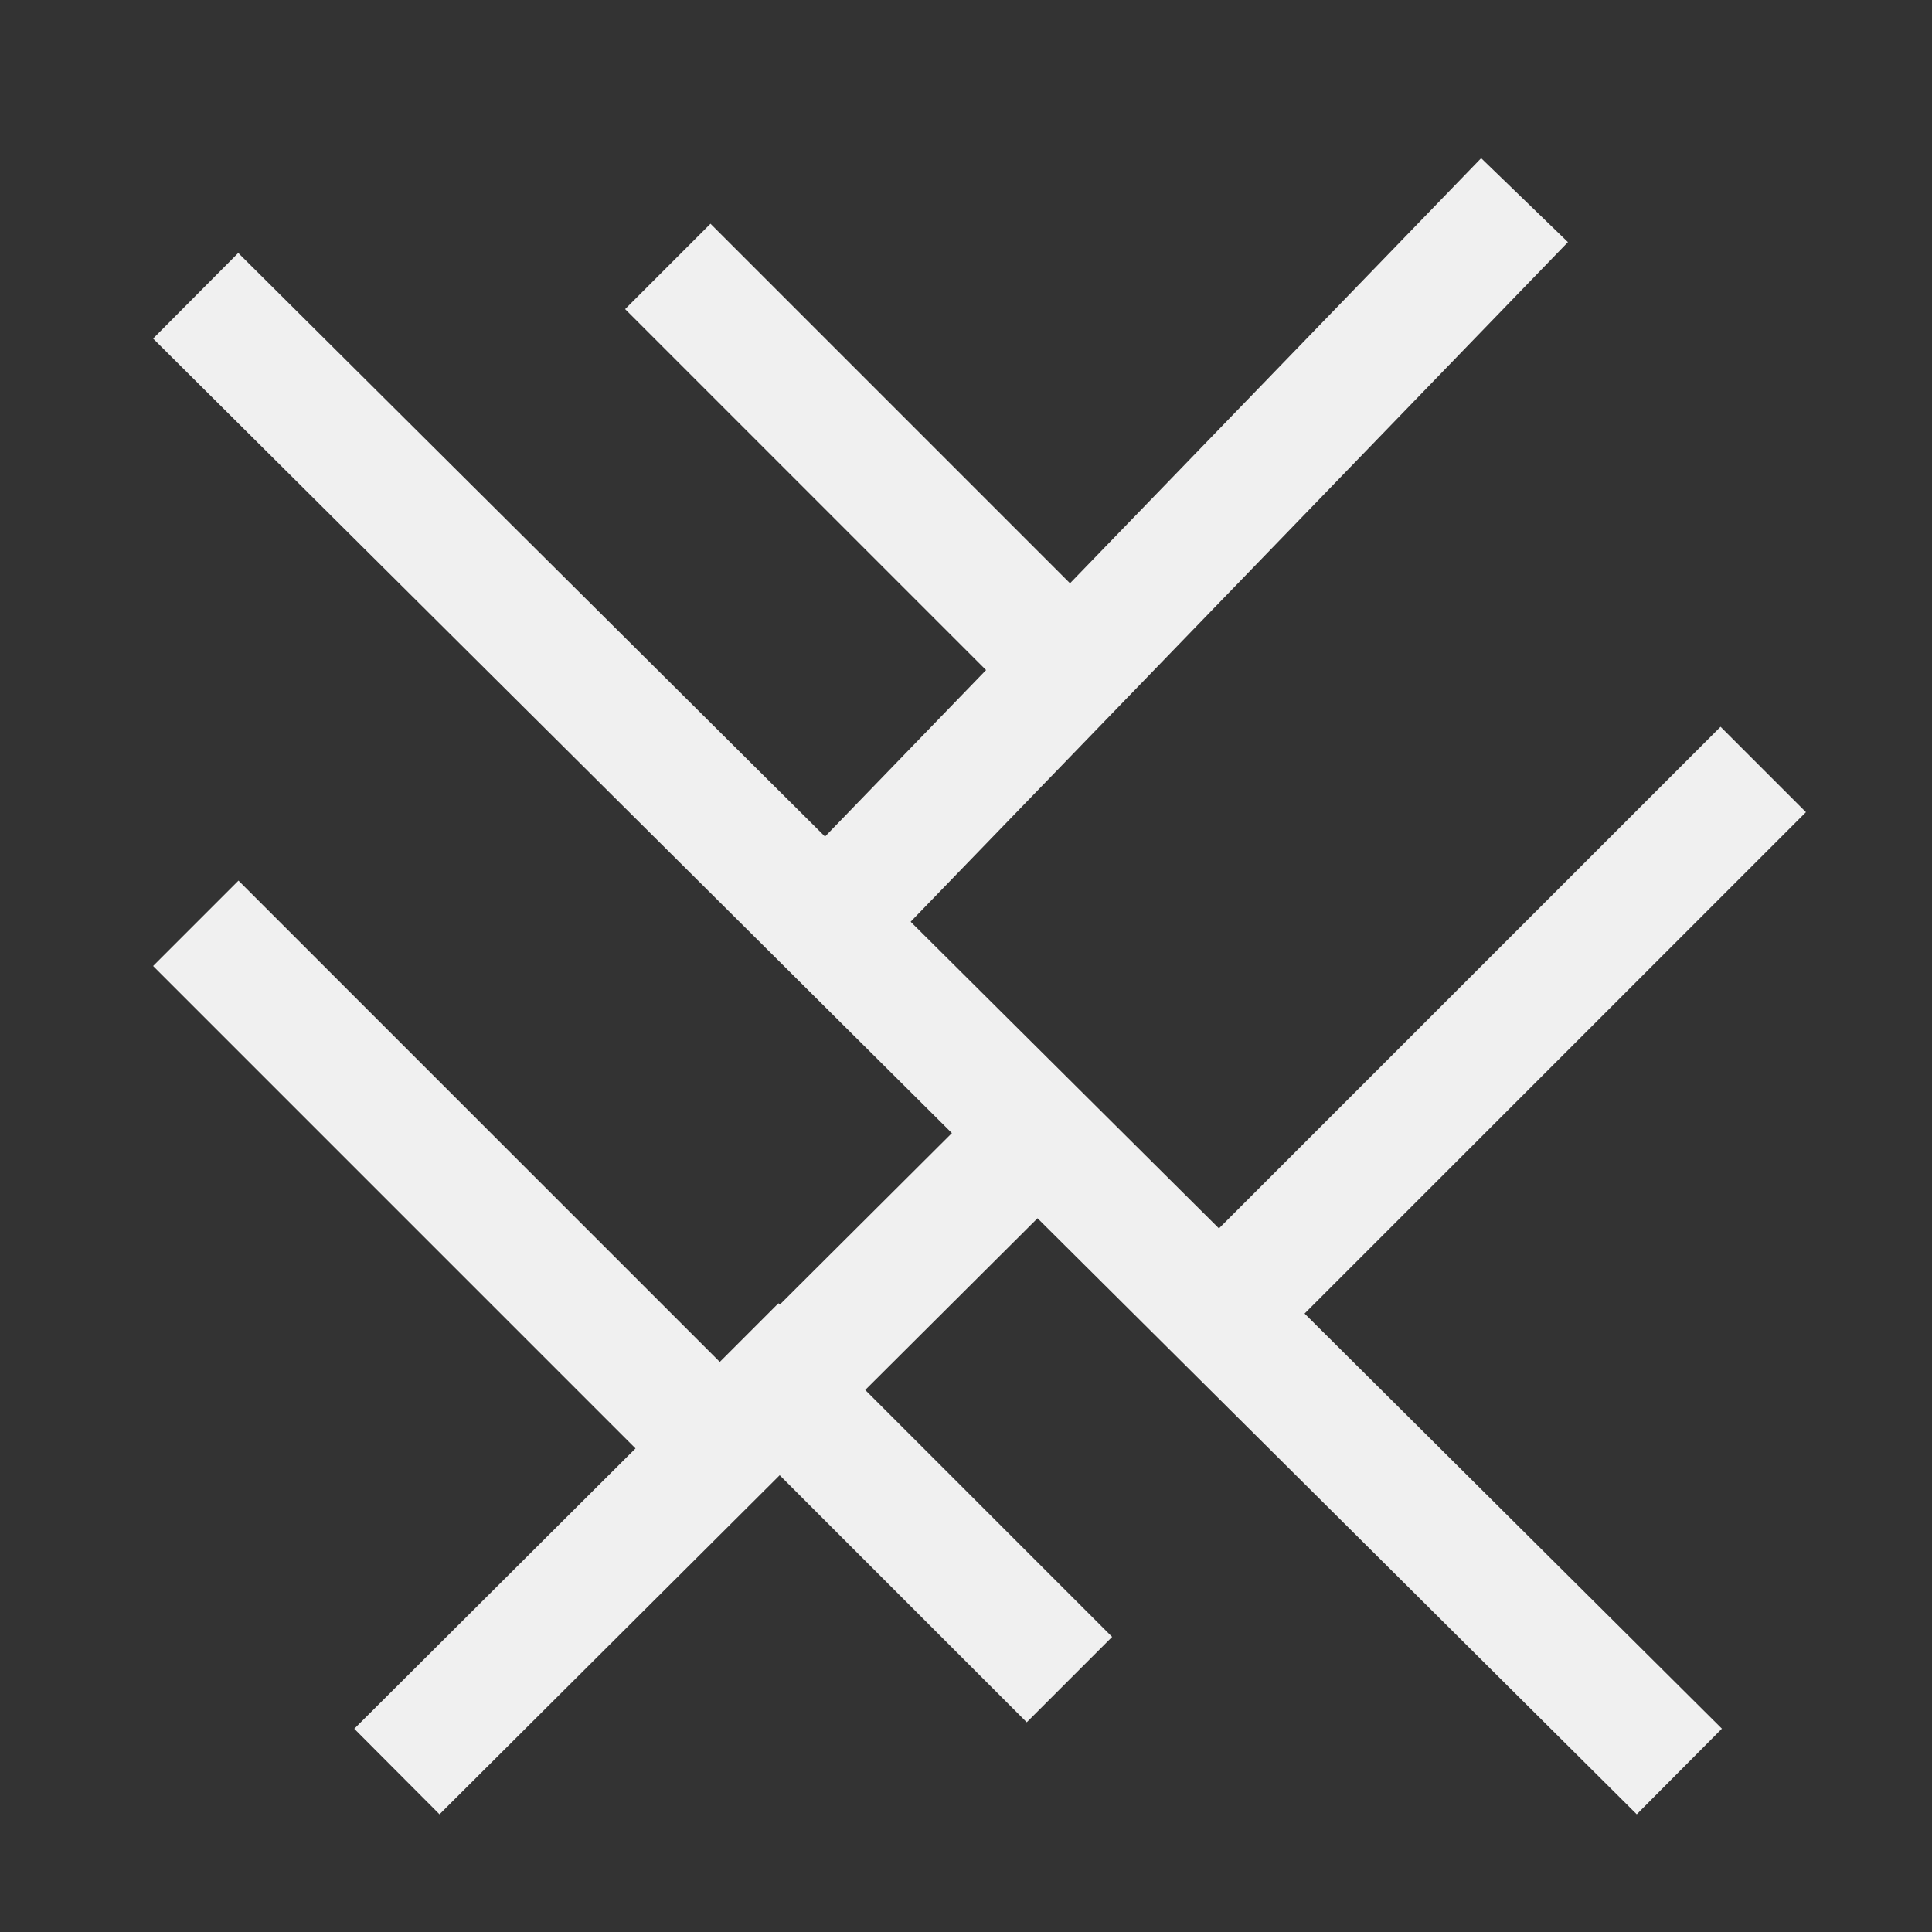 <?xml version="1.0" encoding="UTF-8"?>
<svg width="16px" height="16px" viewBox="0 0 16 16" version="1.1" xmlns="http://www.w3.org/2000/svg">
    <rect x="0" y="0" width="16" height="16" fill="#333333" stroke="none"/>
    <!-- Generator: Sketch 52.3 (67297) - http://www.bohemiancoding.com/sketch -->
    <title>16-网络数据集</title>
    <desc>Created with Sketch.</desc>
    <g id="Page-1" stroke="none" stroke-width="1" fill="none" fill-rule="evenodd" stroke-linecap="square">
        <g id="画板" transform="translate(-342, -1931)" fill-rule="nonzero" stroke="#F0F0F0">
            <g id="16" transform="translate(32, 1847)">
                <g id="Dataset" transform="translate(2, 84)">
                    <g id="16-网络数据集" transform="translate(308, 0)">
                        <g id="Image_DatasetNetwork_Normal" transform="translate(1.975, 2)">
                            <g id="分组-180">
                                <path d="M0,0.802 L11.578,12.318" id="直线-135"></path>
                                <path d="M5,5.5 L10.303,0.017" id="直线-136"></path>
                                <path d="M6.5,7.5 L1.666,12.318" id="直线-137"></path>
                            </g>
                            <g id="分组-181">
                                <path d="M3.5,9.5 L0,6" id="直线-138"></path>
                                <path d="M4.472,9.5 L6.528,11.556" id="直线-139"></path>
                                <path d="M8.5,8.5 L12.274,4.726" id="直线-140"></path>
                                <path d="M6.5,3.151 L3.909,0.56" id="直线-141"></path>
                            </g>
                        </g>
                    </g>
                </g>
            </g>
        </g>
    </g>
</svg>